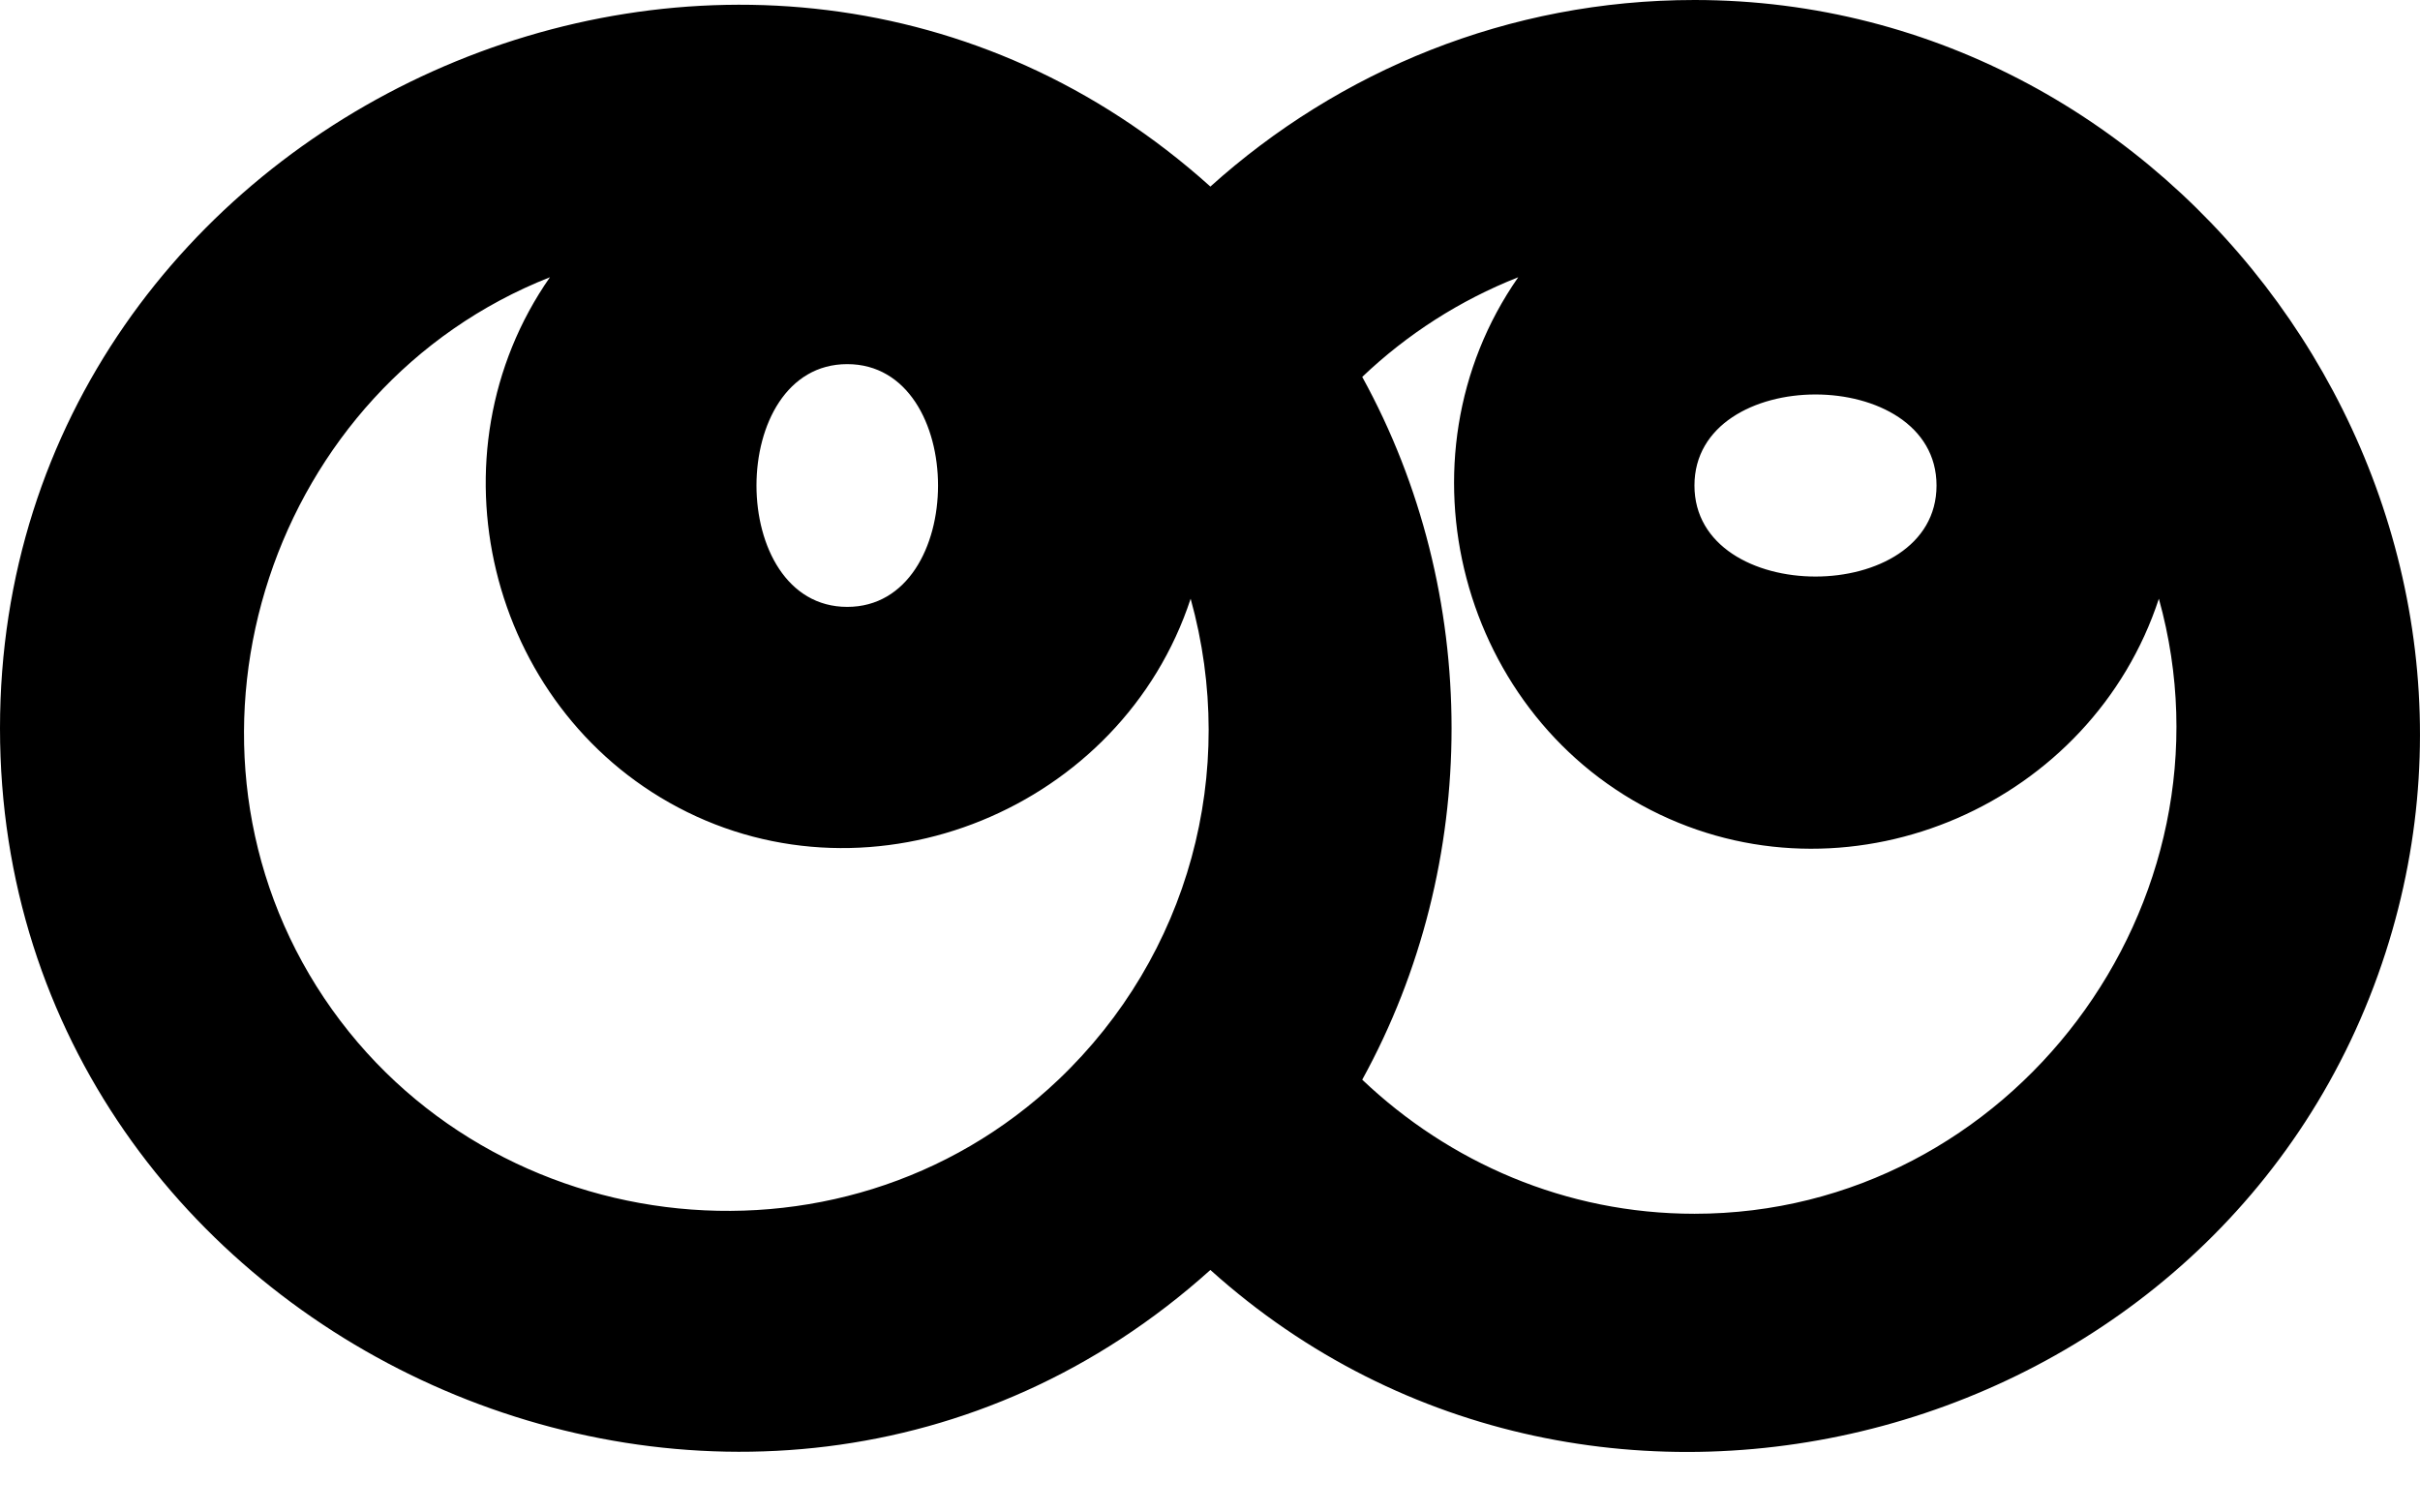 <svg width="32" height="20" viewBox="0 0 32 20" fill="none" xmlns="http://www.w3.org/2000/svg">
<g id="SVGRepo_iconCarrier">
<g id="Page-1">
<g id="Dribbble-Light-Preview">
<g id="icons">
<path id="eyes-[#90]" fill-rule="evenodd" clip-rule="evenodd" d="M22.406 16.05C20.702 16.05 19.161 15.368 18.013 14.277C19.588 11.415 19.588 7.845 18.013 4.984C18.605 4.42 19.303 3.971 20.076 3.666C18.396 6.072 19.308 9.514 21.949 10.771C24.524 11.997 27.659 10.625 28.547 7.917C29.668 11.943 26.593 16.05 22.406 16.05ZM25.607 6.42C25.607 8.025 22.406 8.025 22.406 6.42C22.406 4.815 25.607 4.815 25.607 6.42ZM13.996 14.277C11.099 17.032 6.311 16.422 4.185 13.042C2.077 9.686 3.596 5.115 7.272 3.666C5.637 6.009 6.45 9.343 8.963 10.675C11.544 12.044 14.833 10.692 15.744 7.917C16.381 10.207 15.721 12.636 13.996 14.277ZM11.203 4.815C12.804 4.815 12.804 8.025 11.203 8.025C9.603 8.025 9.603 4.815 11.203 4.815ZM22.406 0C19.943 0 17.704 0.938 16.005 2.467C9.924 -3.001 0 1.483 0 9.63C0 17.777 9.924 22.261 16.005 16.793C21.099 21.375 29.447 19.106 31.545 12.595C33.518 6.471 28.816 0 22.406 0Z" fill="black"/>
</g>
</g>
</g>
</g>
</svg>
